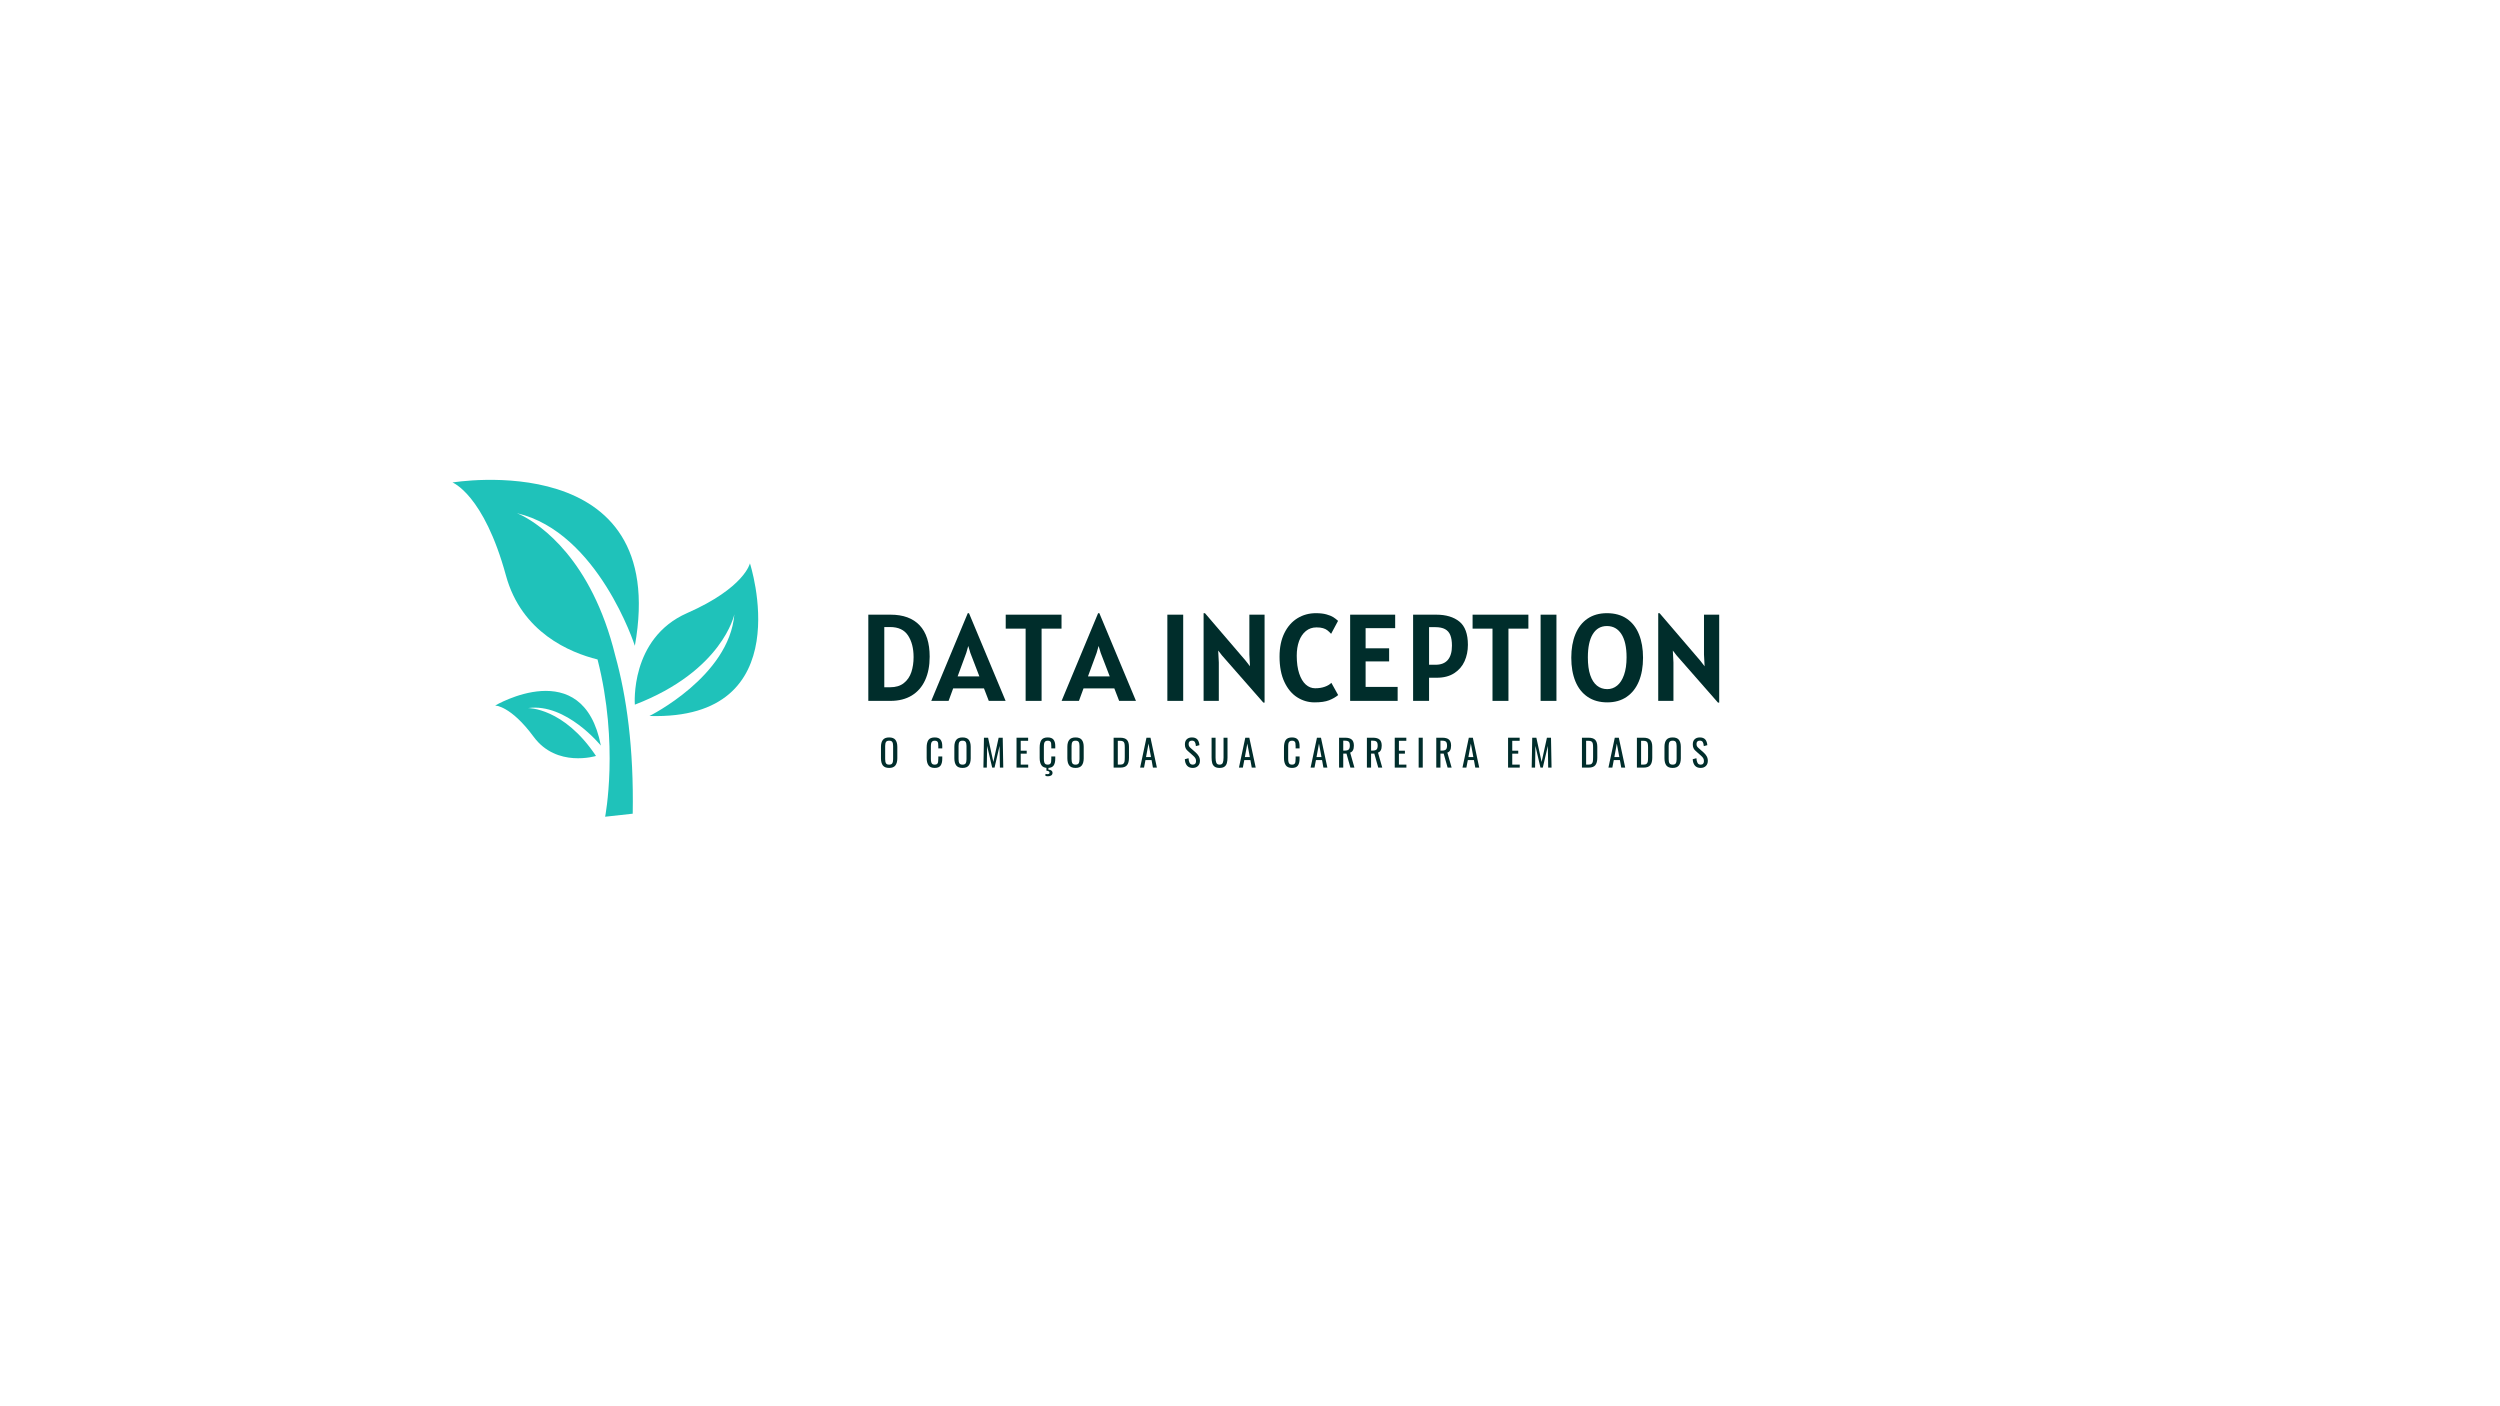 <svg xmlns="http://www.w3.org/2000/svg" xmlns:xlink="http://www.w3.org/1999/xlink" width="1920" zoomAndPan="magnify" viewBox="0 0 1440 810" height="1080" preserveAspectRatio="xMidYMid meet" version="1.0"><defs><g/><clipPath id="3ca1ecd32c"><path d="M 260.605 276 L 368 276 L 368 470.547 L 260.605 470.547 Z M 260.605 276 " clip-rule="nonzero"/></clipPath></defs><path fill="#1fc2ba" d="M 365.672 405.883 C 365.672 405.883 362.641 367.727 395.781 353.133 C 428.922 338.539 431.961 324.484 431.961 324.484 C 431.961 324.484 461.391 414.977 374.074 412.414 C 374.074 412.414 420.07 389.621 422.988 353.848 C 422.988 353.848 416.34 386.379 365.672 405.883 " fill-opacity="1" fill-rule="nonzero"/><path fill="#1fc2ba" d="M 343.293 435.434 C 343.293 435.434 320.664 442.418 307.379 424.379 C 294.09 406.336 285.195 406.398 285.195 406.398 C 285.195 406.398 335.859 376.414 346.102 429.477 C 346.102 429.477 326.129 404.785 304.137 407.852 C 304.137 407.852 324.676 407.477 343.293 435.434 " fill-opacity="1" fill-rule="nonzero"/><g clip-path="url(#3ca1ecd32c)"><path fill="#1fc2ba" d="M 364.449 468.684 C 365.102 430.91 360.918 401.086 354.391 377.641 C 340.727 321.832 310.863 302.199 300.992 297.098 C 300.012 296.574 299.473 296.344 299.473 296.344 C 298.367 295.828 297.754 295.602 297.754 295.602 C 344.57 306.535 365.684 371.98 365.684 371.98 C 386.332 256.805 260.621 277.91 260.621 277.91 C 260.621 277.91 278.645 284.719 291.43 331.508 C 300.422 364.402 328.371 375.91 344.184 379.848 C 356.676 428.828 348.562 470.434 348.562 470.434 L 364.449 468.684 " fill-opacity="1" fill-rule="nonzero"/></g><g fill="#002d2b" fill-opacity="1"><g transform="translate(494.382, 403.707)"><g><path d="M 18.594 -49.656 C 25.863 -49.656 31.43 -47.617 35.297 -43.547 C 39.172 -39.473 41.109 -33.438 41.109 -25.438 C 41.109 -20.238 40.234 -15.734 38.484 -11.922 C 36.742 -8.109 34.18 -5.164 30.797 -3.094 C 27.41 -1.031 23.32 0 18.531 0 L 5.766 0 L 5.766 -49.656 Z M 18.312 -7.844 C 21.594 -7.844 24.238 -8.648 26.25 -10.266 C 28.27 -11.879 29.707 -13.984 30.562 -16.578 C 31.414 -19.18 31.844 -22.062 31.844 -25.219 C 31.844 -30.258 30.781 -34.406 28.656 -37.656 C 26.531 -40.906 23.082 -42.531 18.312 -42.531 L 14.969 -42.531 L 14.969 -7.844 Z M 18.312 -7.844 "/></g></g></g><g fill="#002d2b" fill-opacity="1"><g transform="translate(537.622, 403.707)"><g><path d="M 29.141 -7.203 L 11.406 -7.203 L 8.766 0 L -1.219 0 L 19.812 -50.516 L 20.516 -50.516 L 41.609 0 L 31.922 0 Z M 26.5 -14.109 L 21.297 -27.641 L 20.094 -31.641 L 18.953 -27.641 L 13.969 -14.109 Z M 26.5 -14.109 "/></g></g></g><g fill="#002d2b" fill-opacity="1"><g transform="translate(578.013, 403.707)"><g><path d="M 33.422 -41.609 L 21.938 -41.609 L 21.938 0 L 12.75 0 L 12.75 -41.609 L 1.281 -41.609 L 1.281 -49.656 L 33.422 -49.656 Z M 33.422 -41.609 "/></g></g></g><g fill="#002d2b" fill-opacity="1"><g transform="translate(612.705, 403.707)"><g><path d="M 29.141 -7.203 L 11.406 -7.203 L 8.766 0 L -1.219 0 L 19.812 -50.516 L 20.516 -50.516 L 41.609 0 L 31.922 0 Z M 26.5 -14.109 L 21.297 -27.641 L 20.094 -31.641 L 18.953 -27.641 L 13.969 -14.109 Z M 26.5 -14.109 "/></g></g></g><g fill="#002d2b" fill-opacity="1"><g transform="translate(653.096, 403.707)"><g/></g></g><g fill="#002d2b" fill-opacity="1"><g transform="translate(666.63, 403.707)"><g><path d="M 5.766 -49.656 L 14.891 -49.656 L 14.891 0 L 5.766 0 Z M 5.766 -49.656 "/></g></g></g><g fill="#002d2b" fill-opacity="1"><g transform="translate(687.289, 403.707)"><g><path d="M 41.109 -49.656 L 41.109 1 L 40.406 1 L 16.594 -26.156 L 14.391 -29 L 14.75 -22.094 L 14.75 0 L 5.984 0 L 5.984 -50.516 L 6.766 -50.516 L 30.203 -23.156 L 32.703 -19.922 L 32.344 -26.719 L 32.344 -49.656 Z M 41.109 -49.656 "/></g></g></g><g fill="#002d2b" fill-opacity="1"><g transform="translate(734.376, 403.707)"><g><path d="M 22.797 0.859 C 19.211 0.859 15.891 -0.109 12.828 -2.047 C 9.766 -3.984 7.301 -6.93 5.438 -10.891 C 3.57 -14.859 2.641 -19.727 2.641 -25.5 C 2.641 -30.75 3.562 -35.254 5.406 -39.016 C 7.258 -42.785 9.77 -45.645 12.938 -47.594 C 16.113 -49.539 19.66 -50.516 23.578 -50.516 C 25.984 -50.516 28.016 -50.281 29.672 -49.812 C 31.336 -49.352 32.645 -48.82 33.594 -48.219 C 34.539 -47.613 35.457 -46.906 36.344 -46.094 L 32.344 -38.625 C 31.508 -39.52 30.77 -40.211 30.125 -40.703 C 29.488 -41.191 28.676 -41.582 27.688 -41.875 C 26.707 -42.176 25.457 -42.328 23.938 -42.328 C 21.562 -42.328 19.52 -41.629 17.812 -40.234 C 16.102 -38.848 14.797 -36.926 13.891 -34.469 C 12.992 -32.008 12.547 -29.188 12.547 -26 C 12.547 -22.008 13.016 -18.602 13.953 -15.781 C 14.891 -12.957 16.156 -10.832 17.75 -9.406 C 19.352 -7.977 21.156 -7.266 23.156 -7.266 C 25.27 -7.266 27.141 -7.562 28.766 -8.156 C 30.391 -8.75 31.629 -9.5 32.484 -10.406 L 36.406 -3.344 C 34.957 -2.156 33.207 -1.156 31.156 -0.344 C 29.102 0.457 26.316 0.859 22.797 0.859 Z M 22.797 0.859 "/></g></g></g><g fill="#002d2b" fill-opacity="1"><g transform="translate(771.917, 403.707)"><g><path d="M 33.125 -8.047 L 33.125 0 L 5.766 0 L 5.766 -49.656 L 31.703 -49.656 L 31.703 -41.891 L 14.672 -41.891 L 14.672 -30.281 L 28.219 -30.281 L 28.219 -22.734 L 14.672 -22.734 L 14.672 -8.047 Z M 33.125 -8.047 "/></g></g></g><g fill="#002d2b" fill-opacity="1"><g transform="translate(807.963, 403.707)"><g><path d="M 19.312 -49.656 C 24.914 -49.656 29.352 -48.332 32.625 -45.688 C 35.906 -43.039 37.547 -38.57 37.547 -32.281 C 37.547 -28.852 36.906 -25.707 35.625 -22.844 C 34.344 -19.988 32.352 -17.688 29.656 -15.938 C 26.957 -14.195 23.602 -13.328 19.594 -13.328 L 15.172 -13.328 L 15.172 0 L 5.984 0 L 5.984 -49.656 Z M 18.953 -20.812 C 22.066 -20.812 24.41 -21.738 25.984 -23.594 C 27.566 -25.457 28.359 -28.188 28.359 -31.781 C 28.359 -34.27 28.047 -36.289 27.422 -37.844 C 26.805 -39.406 25.789 -40.566 24.375 -41.328 C 22.969 -42.086 21.086 -42.469 18.734 -42.469 L 15.172 -42.469 L 15.172 -20.812 Z M 18.953 -20.812 "/></g></g></g><g fill="#002d2b" fill-opacity="1"><g transform="translate(846.929, 403.707)"><g><path d="M 33.422 -41.609 L 21.938 -41.609 L 21.938 0 L 12.75 0 L 12.75 -41.609 L 1.281 -41.609 L 1.281 -49.656 L 33.422 -49.656 Z M 33.422 -41.609 "/></g></g></g><g fill="#002d2b" fill-opacity="1"><g transform="translate(881.621, 403.707)"><g><path d="M 5.766 -49.656 L 14.891 -49.656 L 14.891 0 L 5.766 0 Z M 5.766 -49.656 "/></g></g></g><g fill="#002d2b" fill-opacity="1"><g transform="translate(902.279, 403.707)"><g><path d="M 23.516 0.859 C 19.098 0.859 15.332 -0.191 12.219 -2.297 C 9.102 -4.398 6.75 -7.379 5.156 -11.234 C 3.57 -15.098 2.781 -19.641 2.781 -24.859 C 2.781 -30.035 3.566 -34.551 5.141 -38.406 C 6.723 -42.27 9.051 -45.254 12.125 -47.359 C 15.207 -49.461 18.93 -50.516 23.297 -50.516 C 27.836 -50.516 31.66 -49.453 34.766 -47.328 C 37.879 -45.203 40.211 -42.211 41.766 -38.359 C 43.328 -34.516 44.109 -30.016 44.109 -24.859 C 44.109 -19.641 43.305 -15.098 41.703 -11.234 C 40.098 -7.379 37.75 -4.398 34.656 -2.297 C 31.57 -0.191 27.859 0.859 23.516 0.859 Z M 23.516 -6.766 C 25.629 -6.766 27.52 -7.441 29.188 -8.797 C 30.863 -10.148 32.188 -12.203 33.156 -14.953 C 34.133 -17.711 34.625 -21.086 34.625 -25.078 C 34.625 -30.941 33.629 -35.41 31.641 -38.484 C 29.66 -41.566 26.879 -43.109 23.297 -43.109 C 19.805 -43.109 17.102 -41.566 15.188 -38.484 C 13.281 -35.41 12.328 -30.922 12.328 -25.016 C 12.328 -20.973 12.781 -17.594 13.688 -14.875 C 14.602 -12.156 15.898 -10.125 17.578 -8.781 C 19.254 -7.438 21.234 -6.766 23.516 -6.766 Z M 23.516 -6.766 "/></g></g></g><g fill="#002d2b" fill-opacity="1"><g transform="translate(949.153, 403.707)"><g><path d="M 41.109 -49.656 L 41.109 1 L 40.406 1 L 16.594 -26.156 L 14.391 -29 L 14.75 -22.094 L 14.75 0 L 5.984 0 L 5.984 -50.516 L 6.766 -50.516 L 30.203 -23.156 L 32.703 -19.922 L 32.344 -26.719 L 32.344 -49.656 Z M 41.109 -49.656 "/></g></g></g><g fill="#002d2b" fill-opacity="1"><g transform="translate(506.419, 442.138)"><g><path d="M 5.734 0.188 C 4.055 0.188 2.848 -0.285 2.109 -1.234 C 1.379 -2.191 1.016 -3.582 1.016 -5.406 L 1.016 -11.938 C 1.016 -13.719 1.383 -15.066 2.125 -15.984 C 2.863 -16.91 4.066 -17.375 5.734 -17.375 C 7.41 -17.375 8.613 -16.91 9.344 -15.984 C 10.07 -15.055 10.438 -13.707 10.438 -11.938 L 10.438 -5.375 C 10.438 -3.594 10.066 -2.219 9.328 -1.25 C 8.598 -0.289 7.398 0.188 5.734 0.188 Z M 5.734 -1.703 C 6.629 -1.703 7.234 -1.961 7.547 -2.484 C 7.859 -3.016 8.016 -3.812 8.016 -4.875 L 8.016 -12.422 C 8.016 -13.473 7.859 -14.25 7.547 -14.75 C 7.234 -15.25 6.629 -15.5 5.734 -15.5 C 4.828 -15.5 4.219 -15.25 3.906 -14.75 C 3.594 -14.25 3.438 -13.473 3.438 -12.422 L 3.438 -4.875 C 3.438 -3.812 3.594 -3.016 3.906 -2.484 C 4.219 -1.961 4.828 -1.703 5.734 -1.703 Z M 5.734 -1.703 "/></g></g></g><g fill="#002d2b" fill-opacity="1"><g transform="translate(522.877, 442.138)"><g/></g></g><g fill="#002d2b" fill-opacity="1"><g transform="translate(532.744, 442.138)"><g><path d="M 5.656 0.188 C 3.957 0.188 2.758 -0.316 2.062 -1.328 C 1.363 -2.336 1.016 -3.738 1.016 -5.531 L 1.016 -11.609 C 1.016 -13.492 1.352 -14.926 2.031 -15.906 C 2.719 -16.883 3.926 -17.375 5.656 -17.375 C 7.195 -17.375 8.305 -16.953 8.984 -16.109 C 9.66 -15.273 10 -14.047 10 -12.422 L 10 -11.062 L 7.719 -11.062 L 7.719 -12.266 C 7.719 -13.066 7.68 -13.676 7.609 -14.094 C 7.535 -14.52 7.352 -14.859 7.062 -15.109 C 6.781 -15.367 6.316 -15.5 5.672 -15.5 C 5.023 -15.5 4.539 -15.359 4.219 -15.078 C 3.906 -14.805 3.695 -14.426 3.594 -13.938 C 3.488 -13.445 3.438 -12.789 3.438 -11.969 L 3.438 -5.141 C 3.438 -4.266 3.508 -3.578 3.656 -3.078 C 3.801 -2.586 4.031 -2.234 4.344 -2.016 C 4.664 -1.805 5.109 -1.703 5.672 -1.703 C 6.285 -1.703 6.738 -1.836 7.031 -2.109 C 7.332 -2.379 7.52 -2.742 7.594 -3.203 C 7.676 -3.672 7.719 -4.312 7.719 -5.125 L 7.719 -6.406 L 10 -6.406 L 10 -5.125 C 10 -3.406 9.676 -2.086 9.031 -1.172 C 8.383 -0.266 7.258 0.188 5.656 0.188 Z M 5.656 0.188 "/></g></g></g><g fill="#002d2b" fill-opacity="1"><g transform="translate(548.691, 442.138)"><g><path d="M 5.734 0.188 C 4.055 0.188 2.848 -0.285 2.109 -1.234 C 1.379 -2.191 1.016 -3.582 1.016 -5.406 L 1.016 -11.938 C 1.016 -13.719 1.383 -15.066 2.125 -15.984 C 2.863 -16.91 4.066 -17.375 5.734 -17.375 C 7.41 -17.375 8.613 -16.91 9.344 -15.984 C 10.07 -15.055 10.438 -13.707 10.438 -11.938 L 10.438 -5.375 C 10.438 -3.594 10.066 -2.219 9.328 -1.25 C 8.598 -0.289 7.398 0.188 5.734 0.188 Z M 5.734 -1.703 C 6.629 -1.703 7.234 -1.961 7.547 -2.484 C 7.859 -3.016 8.016 -3.812 8.016 -4.875 L 8.016 -12.422 C 8.016 -13.473 7.859 -14.25 7.547 -14.75 C 7.234 -15.25 6.629 -15.5 5.734 -15.5 C 4.828 -15.5 4.219 -15.25 3.906 -14.75 C 3.594 -14.25 3.438 -13.473 3.438 -12.422 L 3.438 -4.875 C 3.438 -3.812 3.594 -3.016 3.906 -2.484 C 4.219 -1.961 4.828 -1.703 5.734 -1.703 Z M 5.734 -1.703 "/></g></g></g><g fill="#002d2b" fill-opacity="1"><g transform="translate(565.149, 442.138)"><g><path d="M 1.609 -17.219 L 3.984 -17.219 L 7.016 -3.25 L 10.078 -17.219 L 12.422 -17.219 L 12.734 0 L 10.797 0 L 10.609 -12.5 L 7.703 0 L 6.344 0 L 3.438 -12.5 L 3.25 0 L 1.297 0 Z M 1.609 -17.219 "/></g></g></g><g fill="#002d2b" fill-opacity="1"><g transform="translate(584.179, 442.138)"><g><path d="M 1.344 -17.219 L 8.016 -17.219 L 8.016 -15.438 L 3.75 -15.438 L 3.75 -9.734 L 7.203 -9.734 L 7.203 -8.031 L 3.75 -8.031 L 3.75 -1.719 L 8.062 -1.719 L 8.062 0 L 1.344 0 Z M 1.344 -17.219 "/></g></g></g><g fill="#002d2b" fill-opacity="1"><g transform="translate(597.831, 442.138)"><g><path d="M 5.656 0.188 C 3.957 0.188 2.758 -0.316 2.062 -1.328 C 1.363 -2.336 1.016 -3.738 1.016 -5.531 L 1.016 -11.609 C 1.016 -13.492 1.352 -14.926 2.031 -15.906 C 2.719 -16.883 3.926 -17.375 5.656 -17.375 C 7.195 -17.375 8.305 -16.953 8.984 -16.109 C 9.66 -15.273 10 -14.047 10 -12.422 L 10 -11.062 L 7.719 -11.062 L 7.719 -12.266 C 7.719 -13.066 7.68 -13.676 7.609 -14.094 C 7.535 -14.52 7.352 -14.859 7.062 -15.109 C 6.781 -15.367 6.316 -15.5 5.672 -15.5 C 5.023 -15.5 4.539 -15.359 4.219 -15.078 C 3.906 -14.805 3.695 -14.426 3.594 -13.938 C 3.488 -13.445 3.438 -12.789 3.438 -11.969 L 3.438 -5.141 C 3.438 -4.266 3.508 -3.578 3.656 -3.078 C 3.801 -2.586 4.031 -2.234 4.344 -2.016 C 4.664 -1.805 5.109 -1.703 5.672 -1.703 C 6.285 -1.703 6.738 -1.836 7.031 -2.109 C 7.332 -2.379 7.52 -2.742 7.594 -3.203 C 7.676 -3.672 7.719 -4.312 7.719 -5.125 L 7.719 -6.406 L 10 -6.406 L 10 -5.125 C 10 -3.406 9.676 -2.086 9.031 -1.172 C 8.383 -0.266 7.258 0.188 5.656 0.188 Z M 5.766 5 C 5.348 5 4.875 4.926 4.344 4.781 L 4.344 3.641 C 4.676 3.734 5.035 3.781 5.422 3.781 C 5.805 3.781 6.117 3.711 6.359 3.578 C 6.598 3.441 6.719 3.234 6.719 2.953 C 6.719 2.598 6.57 2.332 6.281 2.156 C 5.988 1.977 5.531 1.848 4.906 1.766 L 4.906 0 L 6.062 0 L 6.062 1.188 C 6.77 1.188 7.336 1.352 7.766 1.688 C 8.203 2.02 8.422 2.461 8.422 3.016 C 8.422 3.672 8.176 4.164 7.688 4.5 C 7.195 4.832 6.555 5 5.766 5 Z M 5.766 5 "/></g></g></g><g fill="#002d2b" fill-opacity="1"><g transform="translate(613.778, 442.138)"><g><path d="M 5.734 0.188 C 4.055 0.188 2.848 -0.285 2.109 -1.234 C 1.379 -2.191 1.016 -3.582 1.016 -5.406 L 1.016 -11.938 C 1.016 -13.719 1.383 -15.066 2.125 -15.984 C 2.863 -16.91 4.066 -17.375 5.734 -17.375 C 7.41 -17.375 8.613 -16.91 9.344 -15.984 C 10.07 -15.055 10.438 -13.707 10.438 -11.938 L 10.438 -5.375 C 10.438 -3.594 10.066 -2.219 9.328 -1.25 C 8.598 -0.289 7.398 0.188 5.734 0.188 Z M 5.734 -1.703 C 6.629 -1.703 7.234 -1.961 7.547 -2.484 C 7.859 -3.016 8.016 -3.812 8.016 -4.875 L 8.016 -12.422 C 8.016 -13.473 7.859 -14.25 7.547 -14.75 C 7.234 -15.25 6.629 -15.5 5.734 -15.5 C 4.828 -15.5 4.219 -15.25 3.906 -14.75 C 3.594 -14.25 3.438 -13.473 3.438 -12.422 L 3.438 -4.875 C 3.438 -3.812 3.594 -3.016 3.906 -2.484 C 4.219 -1.961 4.828 -1.703 5.734 -1.703 Z M 5.734 -1.703 "/></g></g></g><g fill="#002d2b" fill-opacity="1"><g transform="translate(630.236, 442.138)"><g/></g></g><g fill="#002d2b" fill-opacity="1"><g transform="translate(640.103, 442.138)"><g><path d="M 1.344 -17.219 L 5.078 -17.219 C 6.941 -17.219 8.258 -16.789 9.031 -15.938 C 9.801 -15.094 10.188 -13.77 10.188 -11.969 L 10.188 -5.641 C 10.188 -3.734 9.805 -2.316 9.047 -1.391 C 8.285 -0.461 7.031 0 5.281 0 L 1.344 0 Z M 5.109 -1.719 C 5.941 -1.719 6.547 -1.879 6.922 -2.203 C 7.297 -2.535 7.531 -2.977 7.625 -3.531 C 7.719 -4.094 7.766 -4.941 7.766 -6.078 L 7.766 -11.672 C 7.766 -12.648 7.703 -13.395 7.578 -13.906 C 7.461 -14.426 7.211 -14.812 6.828 -15.062 C 6.441 -15.312 5.848 -15.438 5.047 -15.438 L 3.75 -15.438 L 3.75 -1.719 Z M 5.109 -1.719 "/></g></g></g><g fill="#002d2b" fill-opacity="1"><g transform="translate(656.305, 442.138)"><g><path d="M 4.062 -17.219 L 6.375 -17.219 L 10.062 0 L 7.781 0 L 7 -4.344 L 3.484 -4.344 L 2.656 0 L 0.406 0 Z M 6.672 -6.062 L 5.234 -13.828 L 3.812 -6.062 Z M 6.672 -6.062 "/></g></g></g><g fill="#002d2b" fill-opacity="1"><g transform="translate(671.764, 442.138)"><g/></g></g><g fill="#002d2b" fill-opacity="1"><g transform="translate(681.631, 442.138)"><g><path d="M 5.406 0.188 C 3.957 0.188 2.852 -0.254 2.094 -1.141 C 1.332 -2.035 0.91 -3.266 0.828 -4.828 L 2.953 -5.406 C 3.023 -4.301 3.238 -3.406 3.594 -2.719 C 3.957 -2.039 4.562 -1.703 5.406 -1.703 C 6.031 -1.703 6.5 -1.875 6.812 -2.219 C 7.133 -2.57 7.297 -3.07 7.297 -3.719 C 7.297 -4.426 7.145 -5.016 6.844 -5.484 C 6.551 -5.953 6.078 -6.469 5.422 -7.031 L 2.531 -9.594 C 1.945 -10.102 1.523 -10.648 1.266 -11.234 C 1.004 -11.828 0.875 -12.547 0.875 -13.391 C 0.875 -14.66 1.234 -15.641 1.953 -16.328 C 2.68 -17.023 3.664 -17.375 4.906 -17.375 C 6.27 -17.375 7.297 -17.008 7.984 -16.281 C 8.68 -15.562 9.102 -14.441 9.25 -12.922 L 7.203 -12.375 C 7.141 -13.383 6.945 -14.16 6.625 -14.703 C 6.301 -15.254 5.727 -15.531 4.906 -15.531 C 4.301 -15.531 3.832 -15.367 3.5 -15.047 C 3.176 -14.723 3.016 -14.25 3.016 -13.625 C 3.016 -13.113 3.098 -12.688 3.266 -12.344 C 3.441 -12 3.734 -11.648 4.141 -11.297 L 7.062 -8.734 C 7.812 -8.066 8.41 -7.344 8.859 -6.562 C 9.305 -5.789 9.531 -4.906 9.531 -3.906 C 9.531 -2.645 9.145 -1.645 8.375 -0.906 C 7.613 -0.176 6.625 0.188 5.406 0.188 Z M 5.406 0.188 "/></g></g></g><g fill="#002d2b" fill-opacity="1"><g transform="translate(696.685, 442.138)"><g><path d="M 5.781 0.188 C 4.582 0.188 3.645 -0.051 2.969 -0.531 C 2.289 -1.008 1.82 -1.68 1.562 -2.547 C 1.312 -3.41 1.188 -4.5 1.188 -5.812 L 1.188 -17.219 L 3.484 -17.219 L 3.484 -5.703 C 3.484 -4.398 3.633 -3.406 3.938 -2.719 C 4.25 -2.039 4.863 -1.703 5.781 -1.703 C 6.707 -1.703 7.32 -2.039 7.625 -2.719 C 7.926 -3.406 8.078 -4.398 8.078 -5.703 L 8.078 -17.219 L 10.359 -17.219 L 10.359 -5.812 C 10.359 -4.5 10.227 -3.41 9.969 -2.547 C 9.719 -1.68 9.258 -1.008 8.594 -0.531 C 7.926 -0.051 6.988 0.188 5.781 0.188 Z M 5.781 0.188 "/></g></g></g><g fill="#002d2b" fill-opacity="1"><g transform="translate(713.228, 442.138)"><g><path d="M 4.062 -17.219 L 6.375 -17.219 L 10.062 0 L 7.781 0 L 7 -4.344 L 3.484 -4.344 L 2.656 0 L 0.406 0 Z M 6.672 -6.062 L 5.234 -13.828 L 3.812 -6.062 Z M 6.672 -6.062 "/></g></g></g><g fill="#002d2b" fill-opacity="1"><g transform="translate(728.687, 442.138)"><g/></g></g><g fill="#002d2b" fill-opacity="1"><g transform="translate(738.554, 442.138)"><g><path d="M 5.656 0.188 C 3.957 0.188 2.758 -0.316 2.062 -1.328 C 1.363 -2.336 1.016 -3.738 1.016 -5.531 L 1.016 -11.609 C 1.016 -13.492 1.352 -14.926 2.031 -15.906 C 2.719 -16.883 3.926 -17.375 5.656 -17.375 C 7.195 -17.375 8.305 -16.953 8.984 -16.109 C 9.66 -15.273 10 -14.047 10 -12.422 L 10 -11.062 L 7.719 -11.062 L 7.719 -12.266 C 7.719 -13.066 7.68 -13.676 7.609 -14.094 C 7.535 -14.52 7.352 -14.859 7.062 -15.109 C 6.781 -15.367 6.316 -15.5 5.672 -15.5 C 5.023 -15.5 4.539 -15.359 4.219 -15.078 C 3.906 -14.805 3.695 -14.426 3.594 -13.938 C 3.488 -13.445 3.438 -12.789 3.438 -11.969 L 3.438 -5.141 C 3.438 -4.266 3.508 -3.578 3.656 -3.078 C 3.801 -2.586 4.031 -2.234 4.344 -2.016 C 4.664 -1.805 5.109 -1.703 5.672 -1.703 C 6.285 -1.703 6.738 -1.836 7.031 -2.109 C 7.332 -2.379 7.52 -2.742 7.594 -3.203 C 7.676 -3.672 7.719 -4.312 7.719 -5.125 L 7.719 -6.406 L 10 -6.406 L 10 -5.125 C 10 -3.406 9.676 -2.086 9.031 -1.172 C 8.383 -0.266 7.258 0.188 5.656 0.188 Z M 5.656 0.188 "/></g></g></g><g fill="#002d2b" fill-opacity="1"><g transform="translate(754.501, 442.138)"><g><path d="M 4.062 -17.219 L 6.375 -17.219 L 10.062 0 L 7.781 0 L 7 -4.344 L 3.484 -4.344 L 2.656 0 L 0.406 0 Z M 6.672 -6.062 L 5.234 -13.828 L 3.812 -6.062 Z M 6.672 -6.062 "/></g></g></g><g fill="#002d2b" fill-opacity="1"><g transform="translate(769.96, 442.138)"><g><path d="M 1.344 -17.219 L 4.812 -17.219 C 6.551 -17.219 7.828 -16.859 8.641 -16.141 C 9.461 -15.43 9.875 -14.27 9.875 -12.656 C 9.875 -10.438 9.16 -9.098 7.734 -8.641 L 10.188 0 L 7.875 0 L 5.609 -8.078 L 3.75 -8.078 L 3.75 0 L 1.344 0 Z M 4.656 -9.797 C 5.688 -9.797 6.426 -10 6.875 -10.406 C 7.32 -10.82 7.547 -11.57 7.547 -12.656 C 7.547 -13.363 7.469 -13.914 7.312 -14.312 C 7.156 -14.719 6.879 -15.016 6.484 -15.203 C 6.086 -15.398 5.531 -15.5 4.812 -15.5 L 3.75 -15.5 L 3.75 -9.797 Z M 4.656 -9.797 "/></g></g></g><g fill="#002d2b" fill-opacity="1"><g transform="translate(785.992, 442.138)"><g><path d="M 1.344 -17.219 L 4.812 -17.219 C 6.551 -17.219 7.828 -16.859 8.641 -16.141 C 9.461 -15.43 9.875 -14.27 9.875 -12.656 C 9.875 -10.438 9.16 -9.098 7.734 -8.641 L 10.188 0 L 7.875 0 L 5.609 -8.078 L 3.75 -8.078 L 3.75 0 L 1.344 0 Z M 4.656 -9.797 C 5.688 -9.797 6.426 -10 6.875 -10.406 C 7.32 -10.82 7.547 -11.57 7.547 -12.656 C 7.547 -13.363 7.469 -13.914 7.312 -14.312 C 7.156 -14.719 6.879 -15.016 6.484 -15.203 C 6.086 -15.398 5.531 -15.5 4.812 -15.5 L 3.75 -15.5 L 3.75 -9.797 Z M 4.656 -9.797 "/></g></g></g><g fill="#002d2b" fill-opacity="1"><g transform="translate(802.025, 442.138)"><g><path d="M 1.344 -17.219 L 8.016 -17.219 L 8.016 -15.438 L 3.75 -15.438 L 3.75 -9.734 L 7.203 -9.734 L 7.203 -8.031 L 3.75 -8.031 L 3.75 -1.719 L 8.062 -1.719 L 8.062 0 L 1.344 0 Z M 1.344 -17.219 "/></g></g></g><g fill="#002d2b" fill-opacity="1"><g transform="translate(815.676, 442.138)"><g><path d="M 1.469 -17.219 L 3.828 -17.219 L 3.828 0 L 1.469 0 Z M 1.469 -17.219 "/></g></g></g><g fill="#002d2b" fill-opacity="1"><g transform="translate(825.947, 442.138)"><g><path d="M 1.344 -17.219 L 4.812 -17.219 C 6.551 -17.219 7.828 -16.859 8.641 -16.141 C 9.461 -15.43 9.875 -14.27 9.875 -12.656 C 9.875 -10.438 9.16 -9.098 7.734 -8.641 L 10.188 0 L 7.875 0 L 5.609 -8.078 L 3.75 -8.078 L 3.75 0 L 1.344 0 Z M 4.656 -9.797 C 5.688 -9.797 6.426 -10 6.875 -10.406 C 7.32 -10.82 7.547 -11.57 7.547 -12.656 C 7.547 -13.363 7.469 -13.914 7.312 -14.312 C 7.156 -14.719 6.879 -15.016 6.484 -15.203 C 6.086 -15.398 5.531 -15.5 4.812 -15.5 L 3.75 -15.5 L 3.75 -9.797 Z M 4.656 -9.797 "/></g></g></g><g fill="#002d2b" fill-opacity="1"><g transform="translate(841.98, 442.138)"><g><path d="M 4.062 -17.219 L 6.375 -17.219 L 10.062 0 L 7.781 0 L 7 -4.344 L 3.484 -4.344 L 2.656 0 L 0.406 0 Z M 6.672 -6.062 L 5.234 -13.828 L 3.812 -6.062 Z M 6.672 -6.062 "/></g></g></g><g fill="#002d2b" fill-opacity="1"><g transform="translate(857.438, 442.138)"><g/></g></g><g fill="#002d2b" fill-opacity="1"><g transform="translate(867.305, 442.138)"><g><path d="M 1.344 -17.219 L 8.016 -17.219 L 8.016 -15.438 L 3.75 -15.438 L 3.75 -9.734 L 7.203 -9.734 L 7.203 -8.031 L 3.75 -8.031 L 3.75 -1.719 L 8.062 -1.719 L 8.062 0 L 1.344 0 Z M 1.344 -17.219 "/></g></g></g><g fill="#002d2b" fill-opacity="1"><g transform="translate(880.956, 442.138)"><g><path d="M 1.609 -17.219 L 3.984 -17.219 L 7.016 -3.25 L 10.078 -17.219 L 12.422 -17.219 L 12.734 0 L 10.797 0 L 10.609 -12.5 L 7.703 0 L 6.344 0 L 3.438 -12.5 L 3.25 0 L 1.297 0 Z M 1.609 -17.219 "/></g></g></g><g fill="#002d2b" fill-opacity="1"><g transform="translate(899.987, 442.138)"><g/></g></g><g fill="#002d2b" fill-opacity="1"><g transform="translate(909.854, 442.138)"><g><path d="M 1.344 -17.219 L 5.078 -17.219 C 6.941 -17.219 8.258 -16.789 9.031 -15.938 C 9.801 -15.094 10.188 -13.77 10.188 -11.969 L 10.188 -5.641 C 10.188 -3.734 9.805 -2.316 9.047 -1.391 C 8.285 -0.461 7.031 0 5.281 0 L 1.344 0 Z M 5.109 -1.719 C 5.941 -1.719 6.547 -1.879 6.922 -2.203 C 7.297 -2.535 7.531 -2.977 7.625 -3.531 C 7.719 -4.094 7.766 -4.941 7.766 -6.078 L 7.766 -11.672 C 7.766 -12.648 7.703 -13.395 7.578 -13.906 C 7.461 -14.426 7.211 -14.812 6.828 -15.062 C 6.441 -15.312 5.848 -15.438 5.047 -15.438 L 3.75 -15.438 L 3.75 -1.719 Z M 5.109 -1.719 "/></g></g></g><g fill="#002d2b" fill-opacity="1"><g transform="translate(926.056, 442.138)"><g><path d="M 4.062 -17.219 L 6.375 -17.219 L 10.062 0 L 7.781 0 L 7 -4.344 L 3.484 -4.344 L 2.656 0 L 0.406 0 Z M 6.672 -6.062 L 5.234 -13.828 L 3.812 -6.062 Z M 6.672 -6.062 "/></g></g></g><g fill="#002d2b" fill-opacity="1"><g transform="translate(941.515, 442.138)"><g><path d="M 1.344 -17.219 L 5.078 -17.219 C 6.941 -17.219 8.258 -16.789 9.031 -15.938 C 9.801 -15.094 10.188 -13.77 10.188 -11.969 L 10.188 -5.641 C 10.188 -3.734 9.805 -2.316 9.047 -1.391 C 8.285 -0.461 7.031 0 5.281 0 L 1.344 0 Z M 5.109 -1.719 C 5.941 -1.719 6.547 -1.879 6.922 -2.203 C 7.297 -2.535 7.531 -2.977 7.625 -3.531 C 7.719 -4.094 7.766 -4.941 7.766 -6.078 L 7.766 -11.672 C 7.766 -12.648 7.703 -13.395 7.578 -13.906 C 7.461 -14.426 7.211 -14.812 6.828 -15.062 C 6.441 -15.312 5.848 -15.438 5.047 -15.438 L 3.75 -15.438 L 3.75 -1.719 Z M 5.109 -1.719 "/></g></g></g><g fill="#002d2b" fill-opacity="1"><g transform="translate(957.717, 442.138)"><g><path d="M 5.734 0.188 C 4.055 0.188 2.848 -0.285 2.109 -1.234 C 1.379 -2.191 1.016 -3.582 1.016 -5.406 L 1.016 -11.938 C 1.016 -13.719 1.383 -15.066 2.125 -15.984 C 2.863 -16.91 4.066 -17.375 5.734 -17.375 C 7.41 -17.375 8.613 -16.91 9.344 -15.984 C 10.07 -15.055 10.438 -13.707 10.438 -11.938 L 10.438 -5.375 C 10.438 -3.594 10.066 -2.219 9.328 -1.25 C 8.598 -0.289 7.398 0.188 5.734 0.188 Z M 5.734 -1.703 C 6.629 -1.703 7.234 -1.961 7.547 -2.484 C 7.859 -3.016 8.016 -3.812 8.016 -4.875 L 8.016 -12.422 C 8.016 -13.473 7.859 -14.25 7.547 -14.75 C 7.234 -15.25 6.629 -15.5 5.734 -15.5 C 4.828 -15.5 4.219 -15.25 3.906 -14.75 C 3.594 -14.25 3.438 -13.473 3.438 -12.422 L 3.438 -4.875 C 3.438 -3.812 3.594 -3.016 3.906 -2.484 C 4.219 -1.961 4.828 -1.703 5.734 -1.703 Z M 5.734 -1.703 "/></g></g></g><g fill="#002d2b" fill-opacity="1"><g transform="translate(974.175, 442.138)"><g><path d="M 5.406 0.188 C 3.957 0.188 2.852 -0.254 2.094 -1.141 C 1.332 -2.035 0.91 -3.266 0.828 -4.828 L 2.953 -5.406 C 3.023 -4.301 3.238 -3.406 3.594 -2.719 C 3.957 -2.039 4.562 -1.703 5.406 -1.703 C 6.031 -1.703 6.5 -1.875 6.812 -2.219 C 7.133 -2.57 7.297 -3.07 7.297 -3.719 C 7.297 -4.426 7.145 -5.016 6.844 -5.484 C 6.551 -5.953 6.078 -6.469 5.422 -7.031 L 2.531 -9.594 C 1.945 -10.102 1.523 -10.648 1.266 -11.234 C 1.004 -11.828 0.875 -12.547 0.875 -13.391 C 0.875 -14.66 1.234 -15.641 1.953 -16.328 C 2.68 -17.023 3.664 -17.375 4.906 -17.375 C 6.27 -17.375 7.297 -17.008 7.984 -16.281 C 8.68 -15.562 9.102 -14.441 9.25 -12.922 L 7.203 -12.375 C 7.141 -13.383 6.945 -14.16 6.625 -14.703 C 6.301 -15.254 5.727 -15.531 4.906 -15.531 C 4.301 -15.531 3.832 -15.367 3.5 -15.047 C 3.176 -14.723 3.016 -14.25 3.016 -13.625 C 3.016 -13.113 3.098 -12.688 3.266 -12.344 C 3.441 -12 3.734 -11.648 4.141 -11.297 L 7.062 -8.734 C 7.812 -8.066 8.41 -7.344 8.859 -6.562 C 9.305 -5.789 9.531 -4.906 9.531 -3.906 C 9.531 -2.645 9.145 -1.645 8.375 -0.906 C 7.613 -0.176 6.625 0.188 5.406 0.188 Z M 5.406 0.188 "/></g></g></g></svg>